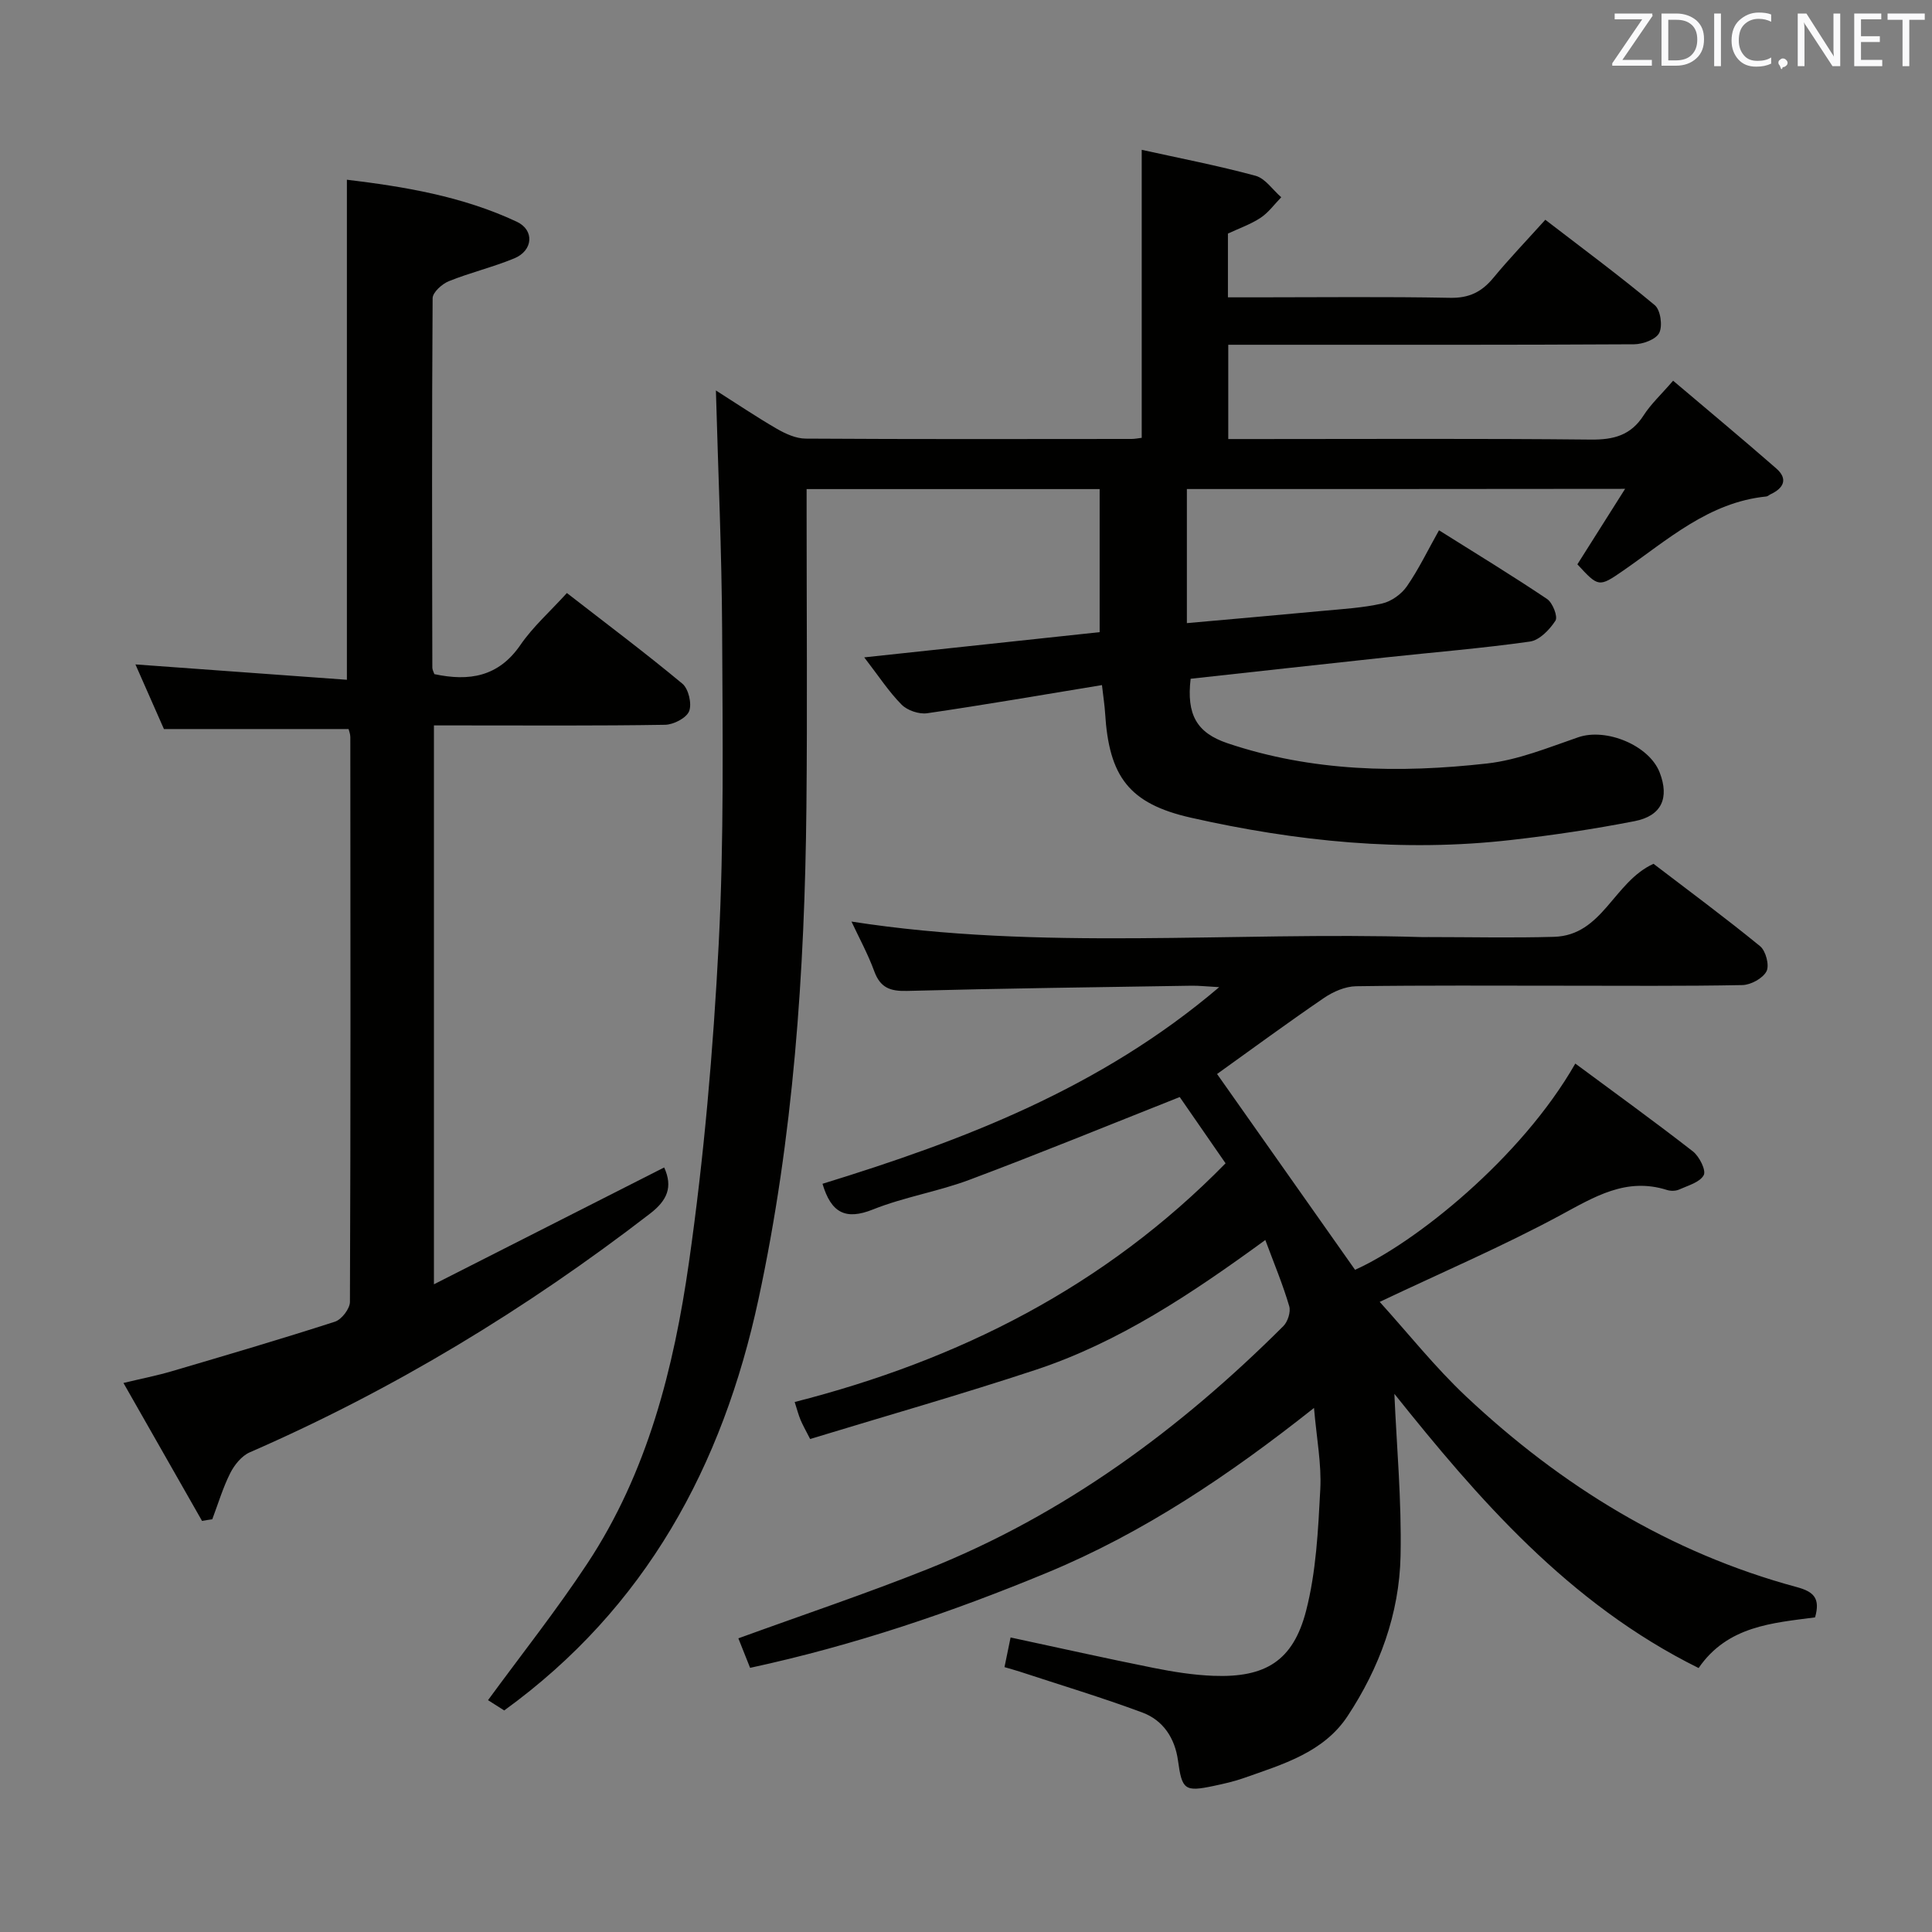 <svg enable-background="new 0 0 400 400" viewBox="0 0 400 400" xmlns="http://www.w3.org/2000/svg"><rect x="0" y="0" width="400" height="400" fill="#808080" stroke="none"/><path d="m245.73 101.25v27.76c9.59-.86 18.84-1.66 28.08-2.53 4.13-.39 8.32-.62 12.34-1.53 1.91-.43 4-1.93 5.13-3.56 2.44-3.52 4.31-7.44 6.65-11.6 7.66 4.81 15.13 9.36 22.38 14.23 1.15.77 2.27 3.65 1.73 4.48-1.2 1.86-3.3 4.05-5.29 4.33-9.87 1.4-19.82 2.2-29.74 3.27-13.52 1.45-27.04 2.96-40.5 4.43-.88 7.4 1.24 11.19 7.61 13.34 17.55 5.92 35.65 6.23 53.77 4.2 6.42-.72 12.68-3.3 18.88-5.43 5.76-1.98 14.67 1.66 16.85 7.3 2.03 5.25.42 8.98-5.19 10.07-8.46 1.65-17.01 2.93-25.58 3.9-22.36 2.56-44.48.31-66.3-4.62-12.82-2.9-16.95-8.51-17.75-21.67-.1-1.6-.36-3.2-.65-5.78-12.38 2.03-24.26 4.09-36.19 5.83-1.68.24-4.1-.58-5.29-1.78-2.66-2.68-4.75-5.92-7.74-9.79 16.66-1.78 32.55-3.49 48.74-5.22 0-9.88 0-19.61 0-29.62-20.03 0-39.96 0-60.67 0v5.23c0 20.16.16 40.33-.04 60.49-.34 34.29-2.69 68.44-9.93 102.04-7.42 34.45-23.3 63.86-52.64 85.11-1.26-.8-2.5-1.59-3.35-2.13 6.96-9.51 14.18-18.62 20.56-28.29 12.47-18.87 17.91-40.44 21.04-62.35 3.12-21.84 5.02-43.91 6.16-65.95 1.11-21.59.81-43.26.71-64.9-.08-16.29-.82-32.58-1.29-49.67 4.41 2.8 8.44 5.52 12.64 7.95 1.79 1.03 3.94 2.01 5.94 2.02 22.5.14 44.99.09 67.49.07.65 0 1.29-.14 2.09-.23 0-19.81 0-39.52 0-59.63 7.82 1.73 15.77 3.26 23.56 5.37 2.03.55 3.56 2.92 5.33 4.45-1.42 1.45-2.64 3.17-4.29 4.26-2.05 1.35-4.45 2.18-6.75 3.26v13.2h6.01c13.33 0 26.67-.16 39.99.1 3.93.08 6.55-1.22 8.94-4.12 3.28-3.97 6.86-7.7 10.77-12.04 7.6 5.85 15.31 11.55 22.66 17.68 1.19.99 1.66 4.27.93 5.74-.67 1.35-3.39 2.35-5.22 2.36-26 .15-51.99.1-77.99.1-1.95 0-3.9 0-6.02 0v19.52h5.58c23.16 0 46.33-.13 69.49.11 4.74.05 8.28-.88 10.93-5.02 1.49-2.33 3.6-4.27 6.1-7.17 7.27 6.16 14.39 12.08 21.35 18.16 2.47 2.16 1.58 4.07-1.17 5.35-.3.14-.57.43-.88.46-11.93 1.2-20.42 8.98-29.66 15.37-5.03 3.48-5.1 3.39-9.46-1.32 3.16-5 6.29-9.96 9.88-15.63-30.91.04-60.65.04-90.73.04z" fill="#010100"/><path d="m261.97 256.73c-15.36 11.2-30.34 21.2-47.6 26.9-15.4 5.09-31.02 9.54-46.64 14.3-1-1.96-1.57-2.95-2-3.99-.43-1.05-.72-2.16-1.2-3.67 34.01-8.68 64.19-23.88 89.21-49.42-3.32-4.79-6.59-9.53-9.49-13.72-14.9 5.9-29.14 11.74-43.55 17.14-6.51 2.44-13.53 3.56-19.97 6.14-5.7 2.28-8.66.67-10.44-5.32 29.1-8.96 57.51-19.76 82.13-40.71-2.6-.14-4.16-.32-5.7-.3-19.64.31-39.29.56-58.93 1.08-3.48.09-5.53-.65-6.78-4.06-1.31-3.58-3.16-6.96-4.72-10.3 39.19 6.11 78.65 2.03 117.96 3.21.5.02 1 0 1.5 0 8.67 0 17.34.2 25.99-.05 10.09-.29 12.31-11.34 20.6-15.12 7.14 5.46 14.75 11.08 22.07 17.06 1.18.96 1.96 3.96 1.33 5.19-.76 1.46-3.23 2.82-4.99 2.86-12.33.24-24.66.13-36.99.13-14.33 0-28.66-.1-42.99.11-2.23.03-4.72 1.11-6.62 2.4-7.68 5.24-15.17 10.76-22.17 15.77 9.36 13.28 18.9 26.81 28.57 40.54 12.38-5.55 34.39-23.07 45.6-42.7 8.19 6.07 16.38 11.98 24.34 18.18 1.34 1.04 2.78 3.93 2.25 4.92-.8 1.49-3.27 2.16-5.12 2.99-.7.31-1.72.32-2.46.09-8.49-2.7-15.05 1.42-22.18 5.26-11.82 6.37-24.2 11.68-37.33 17.9 5.87 6.48 11.43 13.5 17.89 19.58 19.68 18.5 42.19 32.37 68.46 39.47 3.53.95 4.91 2.32 3.79 6.27-8.75 1.16-18.12 1.75-24.11 10.49-26.99-13.36-45.79-35.27-62.99-56.77.45 10.54 1.52 22.06 1.28 33.56-.25 12-4.38 23.19-10.98 33.18-4.98 7.53-13.45 9.97-21.46 12.8-2.03.72-4.16 1.19-6.27 1.64-5.98 1.26-6.54.8-7.37-5.26-.64-4.64-3.07-8.34-7.38-9.94-8.36-3.11-16.91-5.68-25.39-8.47-.92-.3-1.87-.55-3.15-.93.42-2.03.8-3.91 1.26-6.14 9.99 2.14 19.79 4.34 29.64 6.31 4.06.81 8.2 1.47 12.33 1.63 10.76.41 16.53-3.05 19.22-13.49 2.08-8.09 2.49-16.69 2.93-25.1.28-5.24-.76-10.55-1.3-16.87-17.53 13.9-35.25 25.81-55.17 34.07-19.81 8.21-40.05 15.09-61.58 19.74-.84-2.11-1.66-4.16-2.43-6.11 13.36-4.86 26.4-9.23 39.16-14.32 28.26-11.27 52.26-28.96 73.67-50.32.92-.91 1.57-2.95 1.22-4.13-1.31-4.46-3.1-8.74-4.95-13.7z" fill="#010100"/><path d="m41.83 314.89c-5.3-9.3-10.6-18.61-16.27-28.56 3.76-.91 6.91-1.52 9.97-2.42 11.3-3.33 22.61-6.65 33.82-10.27 1.38-.45 3.1-2.69 3.1-4.1.16-38.98.11-77.97.08-116.95 0-.63-.27-1.26-.36-1.65-12.63 0-25.03 0-38.23 0-1.71-3.86-3.82-8.66-5.9-13.38 14.71 1.07 29.19 2.12 43.78 3.18 0-35.01 0-69.02 0-103.53 11.7 1.41 23.87 3.39 35.18 8.7 3.7 1.74 3.37 5.97-.52 7.58-4.42 1.83-9.13 2.94-13.56 4.73-1.41.57-3.34 2.31-3.35 3.52-.17 25.49-.11 50.98-.06 76.47 0 .47.28.93.42 1.36 7.18 1.53 13.26.59 17.81-6.03 2.61-3.8 6.17-6.95 9.63-10.76 8.08 6.28 16.16 12.33 23.91 18.77 1.27 1.06 2 4.15 1.4 5.69-.56 1.41-3.22 2.79-4.98 2.82-13.99.23-27.99.13-41.98.13-1.82 0-3.64 0-5.88 0v115.71c16.24-8.24 31.95-16.22 47.67-24.19 1.84 4.06.64 6.81-2.93 9.56-25.66 19.78-53.14 36.46-82.87 49.42-1.68.73-3.18 2.6-4.04 4.3-1.53 3.04-2.51 6.36-3.72 9.56-.71.09-1.42.22-2.12.34z" fill="#010100"/><g fill="#fafafb"><path d="m342.2 3.2-6.3 9.2h6.1v1.2h-8.2v-.5l6.2-9.1h-5.7v-1.2h7.8v.4z"/><path d="m344 13.7v-10.9h3.1c1.6 0 3 .5 4.1 1.4 1.1 1 1.6 2.2 1.6 3.9s-.5 3-1.6 4-2.5 1.5-4.2 1.5h-3zm1.4-9.6v8.4h1.6c1.4 0 2.5-.4 3.2-1.1.8-.8 1.2-1.8 1.2-3.2s-.4-2.4-1.2-3.1-1.8-1-3.1-1z"/><path d="m356.3 2.8v10.9h-1.4v-10.9z"/><path d="m366.6 13.2c-.8.4-1.8.6-3 .6-1.6 0-2.8-.5-3.7-1.5s-1.4-2.3-1.4-3.9c0-1.7.5-3.2 1.6-4.2s2.4-1.6 4-1.6c1 0 1.9.1 2.6.4v1.5c-.8-.4-1.6-.6-2.6-.6-1.2 0-2.2.4-3 1.2s-1.1 1.9-1.1 3.3c0 1.3.4 2.3 1.1 3.1s1.6 1.1 2.8 1.1c1.1 0 2-.2 2.8-.7v1.3z"/><path d="m368.2 13c0-.3.1-.5.3-.6.2-.2.4-.3.6-.3.3 0 .5.1.7.3s.3.4.3.6-.1.5-.3.6c-.2.2-.4.3-.7.3-.3 1-.5-.1-.6-.3-.2-.2-.3-.4-.3-.6z"/><path d="m381.1 13.7h-1.7l-5.5-8.4c-.2-.2-.3-.5-.4-.7 0 .2.1.8.1 1.5v7.6h-1.4v-10.9h1.8l5.3 8.3c.3.4.4.6.4.8 0-.3-.1-.8-.1-1.6v-7.5h1.4v10.9z"/><path d="m389.7 13.7h-5.8v-10.9h5.6v1.2h-4.2v3.5h3.9v1.2h-3.9v3.7h4.4z"/><path d="m398.4 4.1h-3.1v9.6h-1.4v-9.6h-3.1v-1.3h7.7v1.3z"/></g></svg>
